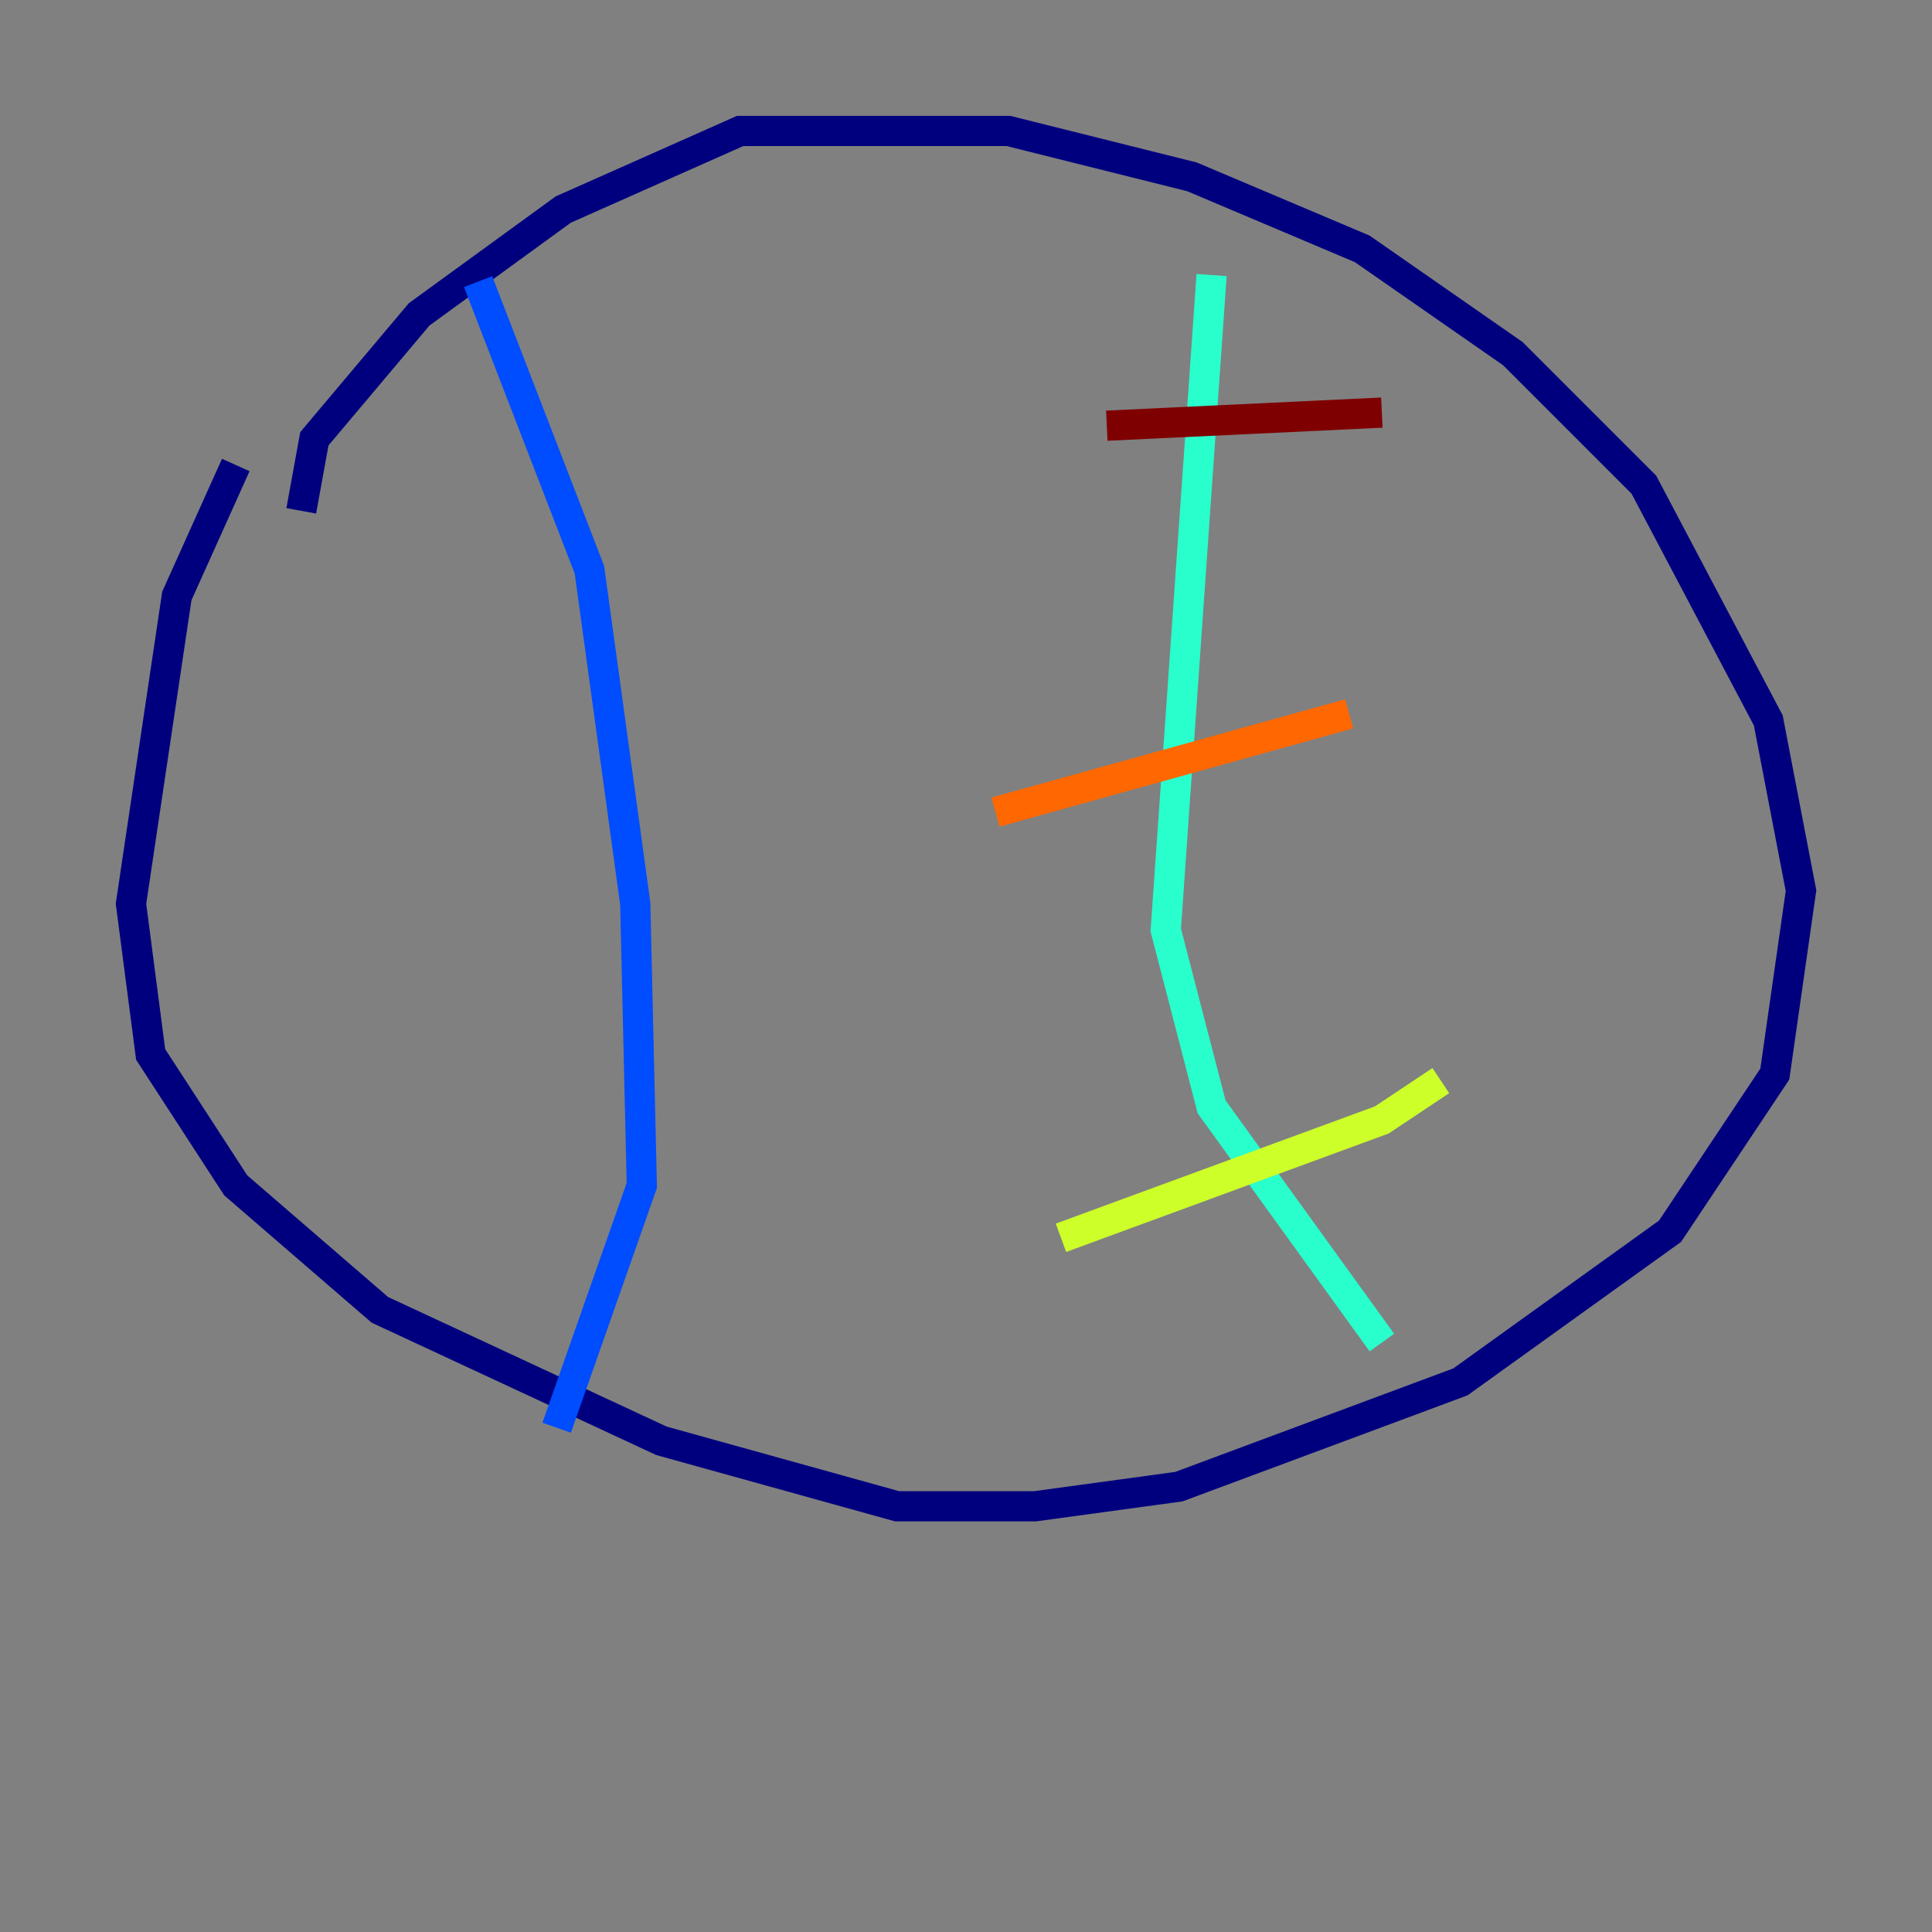 <?xml version="1.0" encoding="utf-8" ?>
<svg baseProfile="tiny" height="128" version="1.2" viewBox="0,0,128,128" width="128" xmlns="http://www.w3.org/2000/svg" xmlns:ev="http://www.w3.org/2001/xml-events" xmlns:xlink="http://www.w3.org/1999/xlink"><rect x="0" y="0" width="128" height="128" fill="#808080" stroke="none"/><defs /><polyline fill="none" points="15.62,30.807 11.715,39.485 8.678,59.878 9.98,69.858 15.62,78.536 25.166,86.78 43.824,95.458 59.444,99.797 68.556,99.797 78.102,98.495 96.759,91.552 110.644,81.573 117.586,71.159 119.322,59.01 117.153,47.729 108.909,32.108 100.231,23.43 90.251,16.488 78.969,11.715 66.82,8.678 49.031,8.678 37.315,13.885 27.77,20.827 20.827,29.071 19.959,33.844" stroke="#00007f" stroke-width="2" /><polyline fill="none" points="31.675,18.658 39.051,37.749 42.088,59.878 42.522,78.536 36.881,94.59" stroke="#004cff" stroke-width="2" /><polyline fill="none" points="80.271,18.224 77.234,61.614 80.271,73.329 91.552,88.949" stroke="#29ffcd" stroke-width="2" /><polyline fill="none" points="70.291,82.007 91.552,74.197 95.458,71.593" stroke="#cdff29" stroke-width="2" /><polyline fill="none" points="65.953,53.803 89.383,47.295" stroke="#ff6700" stroke-width="2" /><polyline fill="none" points="73.329,28.203 91.552,27.336" stroke="#7f0000" stroke-width="2" /></svg>